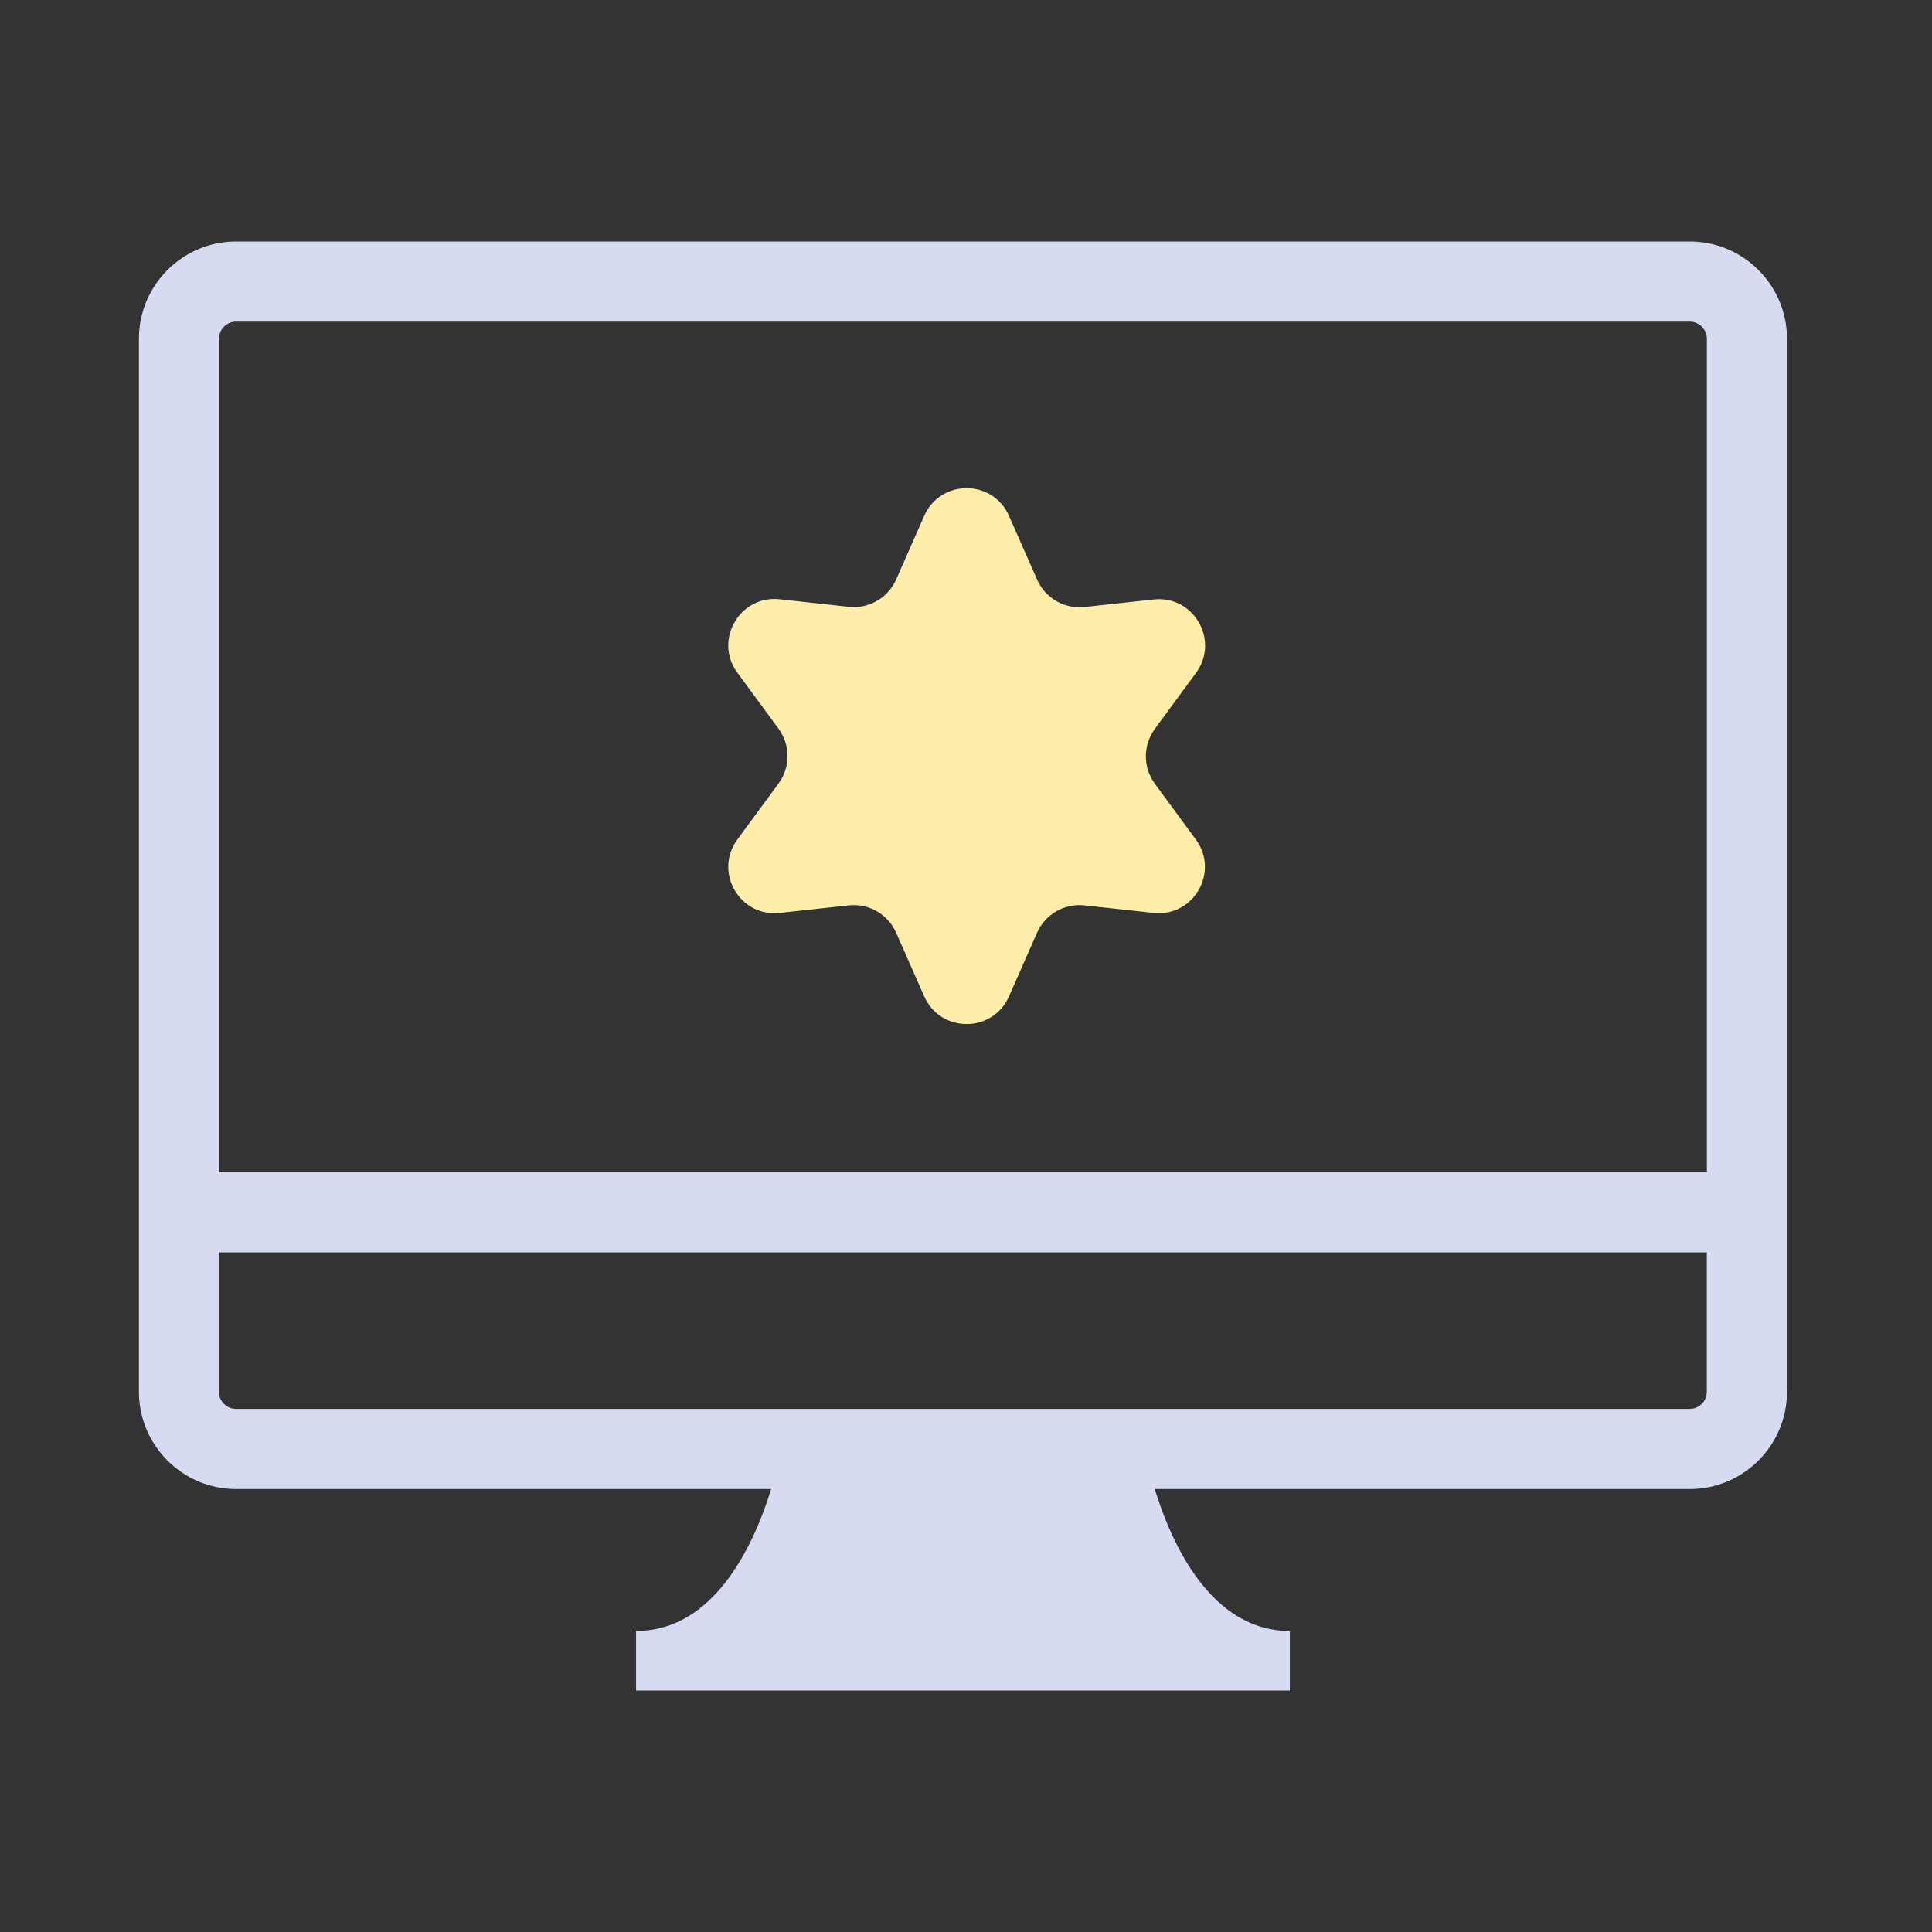 <?xml version="1.0" encoding="UTF-8" standalone="no"?>
<svg
   width="32"
   height="32"
   version="1.1"
   id="svg12"
   sodipodi:docname="video.svg"
   inkscape:version="1.1.2 (0a00cf5339, 2022-02-04)"
   xmlns:inkscape="http://www.inkscape.org/namespaces/inkscape"
   xmlns:sodipodi="http://sodipodi.sourceforge.net/DTD/sodipodi-0.dtd"
   xmlns="http://www.w3.org/2000/svg"
   xmlns:svg="http://www.w3.org/2000/svg"
   xmlns:rdf="http://www.w3.org/1999/02/22-rdf-syntax-ns#"
   xmlns:cc="http://creativecommons.org/ns#"
   xmlns:dc="http://purl.org/dc/elements/1.1/">
  <rect width="100%" height="100%" fill="#333333" stroke="none"/>
  <defs
     id="defs16" />
  <sodipodi:namedview
     pagecolor="#ffffff"
     bordercolor="#000000"
     borderopacity="1"
     objecttolerance="10"
     gridtolerance="10"
     guidetolerance="10"
     inkscape:pageopacity="0"
     inkscape:pageshadow="2"
     inkscape:window-width="1920"
     inkscape:window-height="1015"
     id="namedview14"
     showgrid="false"
     inkscape:zoom="6.9384855"
     inkscape:cx="38.769267"
     inkscape:cy="15.060924"
     inkscape:window-x="0"
     inkscape:window-y="0"
     inkscape:window-maximized="1"
     inkscape:current-layer="svg12"
     inkscape:document-rotation="0"
     inkscape:lockguides="false"
     inkscape:showpageshadow="false"
     inkscape:pagecheckerboard="0">
    <inkscape:grid
       type="xygrid"
       id="grid988"
       originx="0"
       originy="-1.3897705e-07" />
  </sodipodi:namedview>
  <g
     id="video-display-brightness"
     transform="translate(32,10)"
     style="fill:#d6dbf1;fill-opacity:1">
    <rect
       style="opacity:0.001;fill:#d6dbf1;fill-opacity:1"
       width="32"
       height="32"
       x="-32"
       y="-10"
       id="rect7" />
    <path
       d="m -12.873,2.979 c -0.197,-0.27 -0.197,-0.636 0,-0.905 l 0.683,-0.929 c 0.395,-0.538 -0.038,-1.289 -0.702,-1.216 l -1.144,0.125 c -0.334,0.037 -0.653,-0.148 -0.787,-0.456 l -0.465,-1.054 c -0.269,-0.611 -1.135,-0.611 -1.404,0 l -0.465,1.054 c -0.135,0.305 -0.452,0.489 -0.784,0.453 l -1.144,-0.125 c -0.664,-0.073 -1.097,0.678 -0.702,1.216 l 0.683,0.929 c 0.197,0.27 0.197,0.636 0,0.905 l -0.683,0.929 c -0.395,0.538 0.038,1.289 0.702,1.216 l 1.144,-0.125 c 0.332,-0.036 0.649,0.147 0.784,0.453 l 0.465,1.054 c 0.269,0.611 1.135,0.611 1.404,0 l 0.465,-1.054 c 0.135,-0.305 0.452,-0.489 0.784,-0.453 l 1.144,0.125 c 0.664,0.073 1.097,-0.678 0.702,-1.216 z m -1.517,-3.862 z m -5.336,3.678 z m 7.481,-0.519 z m -5.844,-2.861 z m 0.473,6.487 z m 3.835,-0.347 z"
       id="path4"
       style="fill:#ffeeaa;fill-opacity:1;stroke-width:0.171"
       sodipodi:nodetypes="ccccccccccccccccccccccccccccccccccccccccccccccccccccccc" />
    <path
       d="m -4.013,-6 h -24.076 c -0.888,0 -1.61,0.723 -1.61,1.61 V 13.053 c 0,0.888 0.723,1.61 1.61,1.61 h 8.862 c -0.277,0.896 -0.927,2.351 -2.238,2.351 v 0.986 h 10.829 v -0.986 c -1.311,0 -1.962,-1.455 -2.238,-2.351 h 8.862 c 0.888,0 1.61,-0.723 1.61,-1.61 V -4.39 c 0,-0.888 -0.723,-1.61 -1.61,-1.61 z M -3.73,13.053 c 0,0.156 -0.127,0.283 -0.284,0.283 h -24.076 c -0.156,0 -0.284,-0.127 -0.284,-0.283 V 10.744 H -3.73 Z m 0,-3.636 H -28.373 V -4.39 c 0,-0.156 0.127,-0.283 0.284,-0.283 h 24.076 c 0.156,0 0.284,0.127 0.284,0.283 V 9.416 Z"
       id="path2"
       style="fill:#d6dbf1;fill-opacity:1;stroke-width:0.352" />
  </g>
  <g
     id="22-22-video-display-brightness"
     transform="translate(32,10)"
     style="fill:#d6dbf1;fill-opacity:1">
    <g
       id="g893"
       style="fill:#d6dbf1;fill-opacity:1">
      <rect
         style="opacity:0.001;fill:#d6dbf1;fill-opacity:1"
         width="22"
         height="22"
         x="0"
         y="-1.3897704e-07"
         id="rect2" />
      <path
         d="m 12.876,8.958 c -0.118,-0.162 -0.118,-0.381 0,-0.543 L 13.286,7.858 C 13.523,7.535 13.263,7.084 12.865,7.128 l -0.687,0.075 c -0.2,0.022 -0.392,-0.089 -0.472,-0.274 l -0.279,-0.632 c -0.161,-0.367 -0.681,-0.367 -0.842,0 l -0.279,0.632 C 10.225,7.113 10.035,7.222 9.836,7.201 L 9.149,7.126 C 8.751,7.082 8.491,7.533 8.728,7.856 l 0.41,0.558 c 0.118,0.162 0.118,0.381 0,0.543 L 8.728,9.514 C 8.491,9.837 8.751,10.287 9.149,10.244 L 9.836,10.169 c 0.199,-0.022 0.389,0.088 0.47,0.272 l 0.279,0.632 c 0.161,0.367 0.681,0.367 0.842,0 l 0.279,-0.632 c 0.081,-0.183 0.271,-0.293 0.47,-0.272 l 0.687,0.075 c 0.398,0.044 0.658,-0.407 0.421,-0.73 z M 8.765,8.477 Z m 4.489,0.059 z"
         id="path4-5"
         style="fill:#ffeeaa;fill-opacity:1;stroke-width:0.102"
         sodipodi:nodetypes="ccccccccccccccccccccccccccccccccccc" />
      <path
         d="M 19.125,3 H 3.074 C 2.482,3 2,3.482 2,4.074 v 11.628 c 0,0.592 0.482,1.074 1.074,1.074 h 5.908 c -0.184,0.597 -0.618,1.567 -1.492,1.567 v 0.657 h 7.22 v -0.657 c -0.874,0 -1.308,-0.97 -1.492,-1.567 h 5.908 c 0.592,0 1.074,-0.482 1.074,-1.074 V 4.073 c 0,-0.592 -0.482,-1.073 -1.074,-1.073 z m 0.189,12.702 c 0,0.104 -0.085,0.189 -0.189,0.189 H 3.074 c -0.104,0 -0.189,-0.085 -0.189,-0.189 V 14.162 h 16.429 z m 0,-2.424 H 2.885 V 4.073 c 0,-0.104 0.085,-0.189 0.189,-0.189 h 16.051 c 0.104,0 0.189,0.085 0.189,0.189 v 9.204 z"
         id="path2-3"
         style="fill:#d6dbf1;fill-opacity:1;stroke-width:0.235" />
    </g>
  </g>
</svg>
